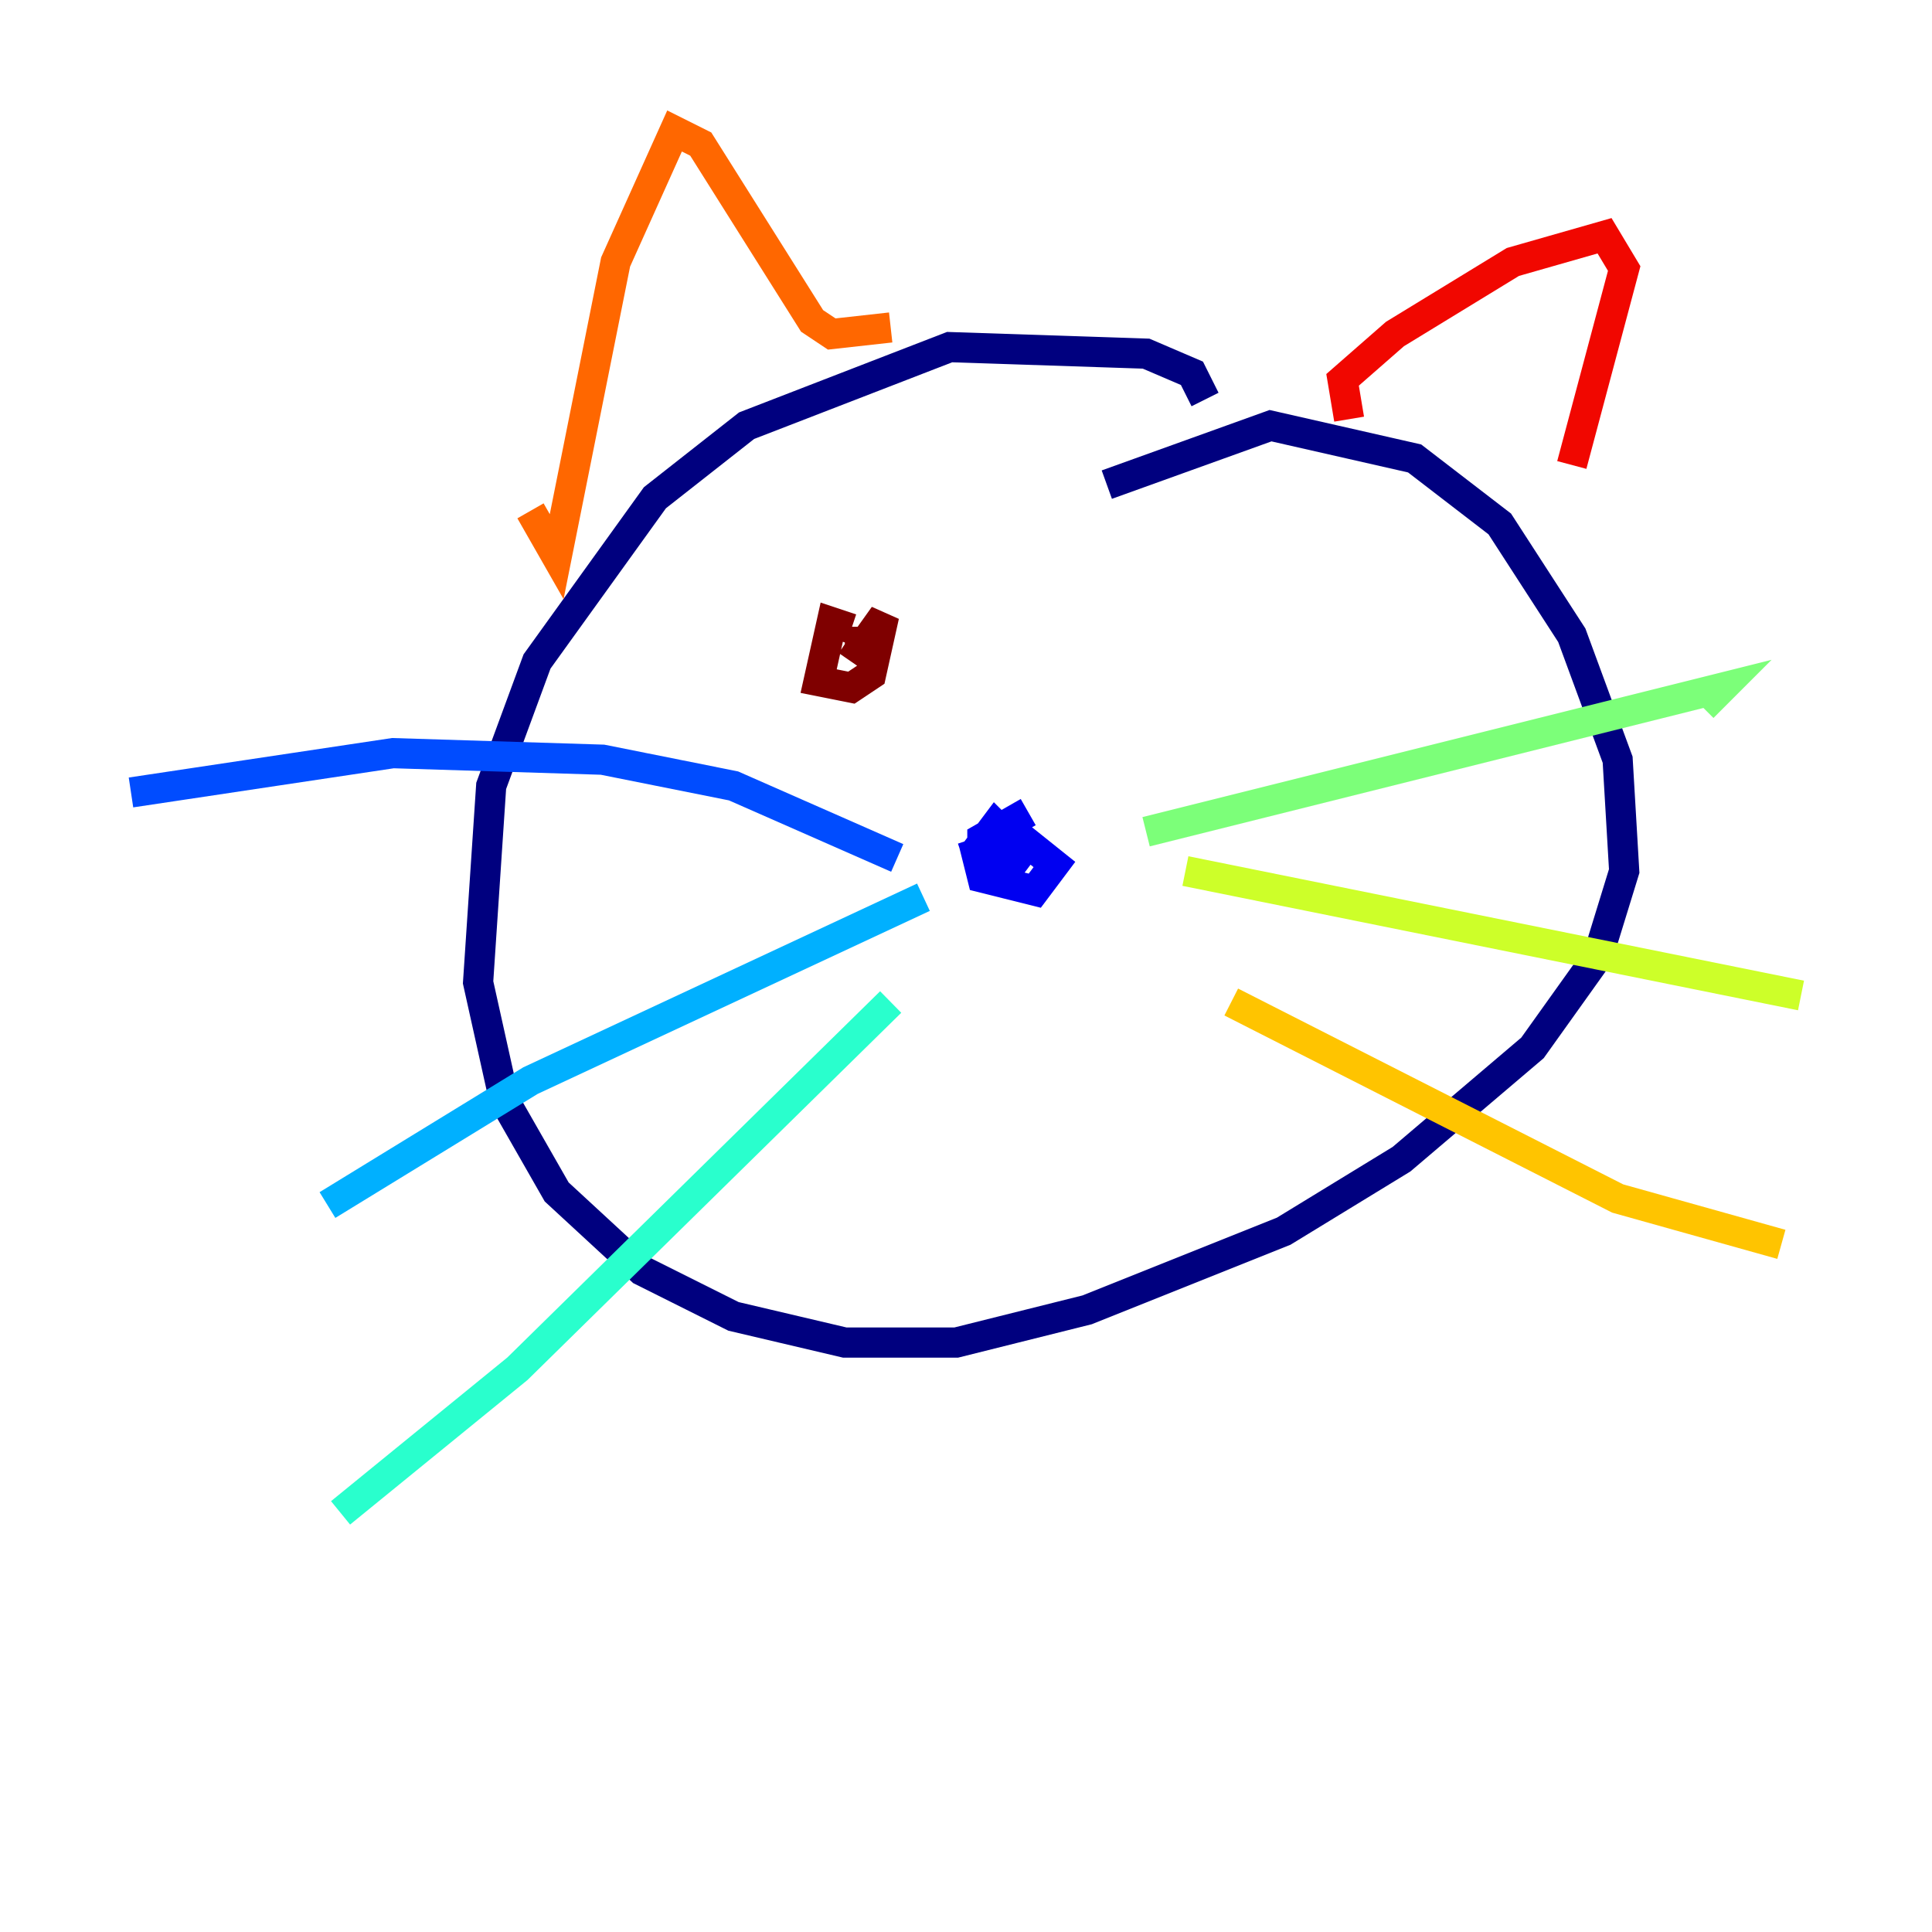 <?xml version="1.0" encoding="utf-8" ?>
<svg baseProfile="tiny" height="128" version="1.2" viewBox="0,0,128,128" width="128" xmlns="http://www.w3.org/2000/svg" xmlns:ev="http://www.w3.org/2001/xml-events" xmlns:xlink="http://www.w3.org/1999/xlink"><defs /><polyline fill="none" points="79.837,26.468 78.969,24.732 75.932,23.43 62.915,22.997 49.464,28.203 43.39,32.976 35.58,43.824 32.542,52.068 31.675,65.085 33.41,72.895 36.881,78.969 42.522,84.176 48.597,87.214 55.973,88.949 63.349,88.949 72.027,86.78 85.044,81.573 92.854,76.8 101.532,69.424 105.871,63.349 107.607,57.709 107.173,50.332 104.136,42.088 99.363,34.712 93.722,30.373 84.176,28.203 73.329,32.108" stroke="#00007f" stroke-width="2" /><polyline fill="none" points="68.122,53.803 65.085,55.539 65.085,57.275 66.386,58.142 67.688,56.407 65.953,54.671 64.651,56.407 65.085,58.142 68.556,59.01 69.858,57.275 67.688,55.539 63.783,56.841" stroke="#0000f1" stroke-width="2" /><polyline fill="none" points="59.444,56.841 48.597,52.068 39.919,50.332 26.034,49.898 8.678,52.502" stroke="#004cff" stroke-width="2" /><polyline fill="none" points="61.18,59.444 35.146,71.593 21.695,79.837" stroke="#00b0ff" stroke-width="2" /><polyline fill="none" points="59.01,66.386 34.278,90.685 22.563,100.231" stroke="#29ffcd" stroke-width="2" /><polyline fill="none" points="75.932,55.105 114.115,45.559 112.814,46.861" stroke="#7cff79" stroke-width="2" /><polyline fill="none" points="78.536,57.709 119.322,65.953" stroke="#cdff29" stroke-width="2" /><polyline fill="none" points="81.573,66.386 107.173,79.403 118.02,82.441" stroke="#ffc400" stroke-width="2" /><polyline fill="none" points="35.146,33.844 36.881,36.881 40.786,17.356 44.691,8.678 46.427,9.546 53.803,21.261 55.105,22.129 59.01,21.695" stroke="#ff6700" stroke-width="2" /><polyline fill="none" points="89.383,27.77 88.949,25.166 92.42,22.129 100.231,17.356 106.305,15.62 107.607,17.79 104.136,30.807" stroke="#f10700" stroke-width="2" /><polyline fill="none" points="56.407,41.654 55.105,41.22 54.237,45.125 56.407,45.559 57.709,44.691 58.576,40.786 56.407,43.824 57.275,42.522 55.973,42.522" stroke="#7f0000" stroke-width="2" /></svg>